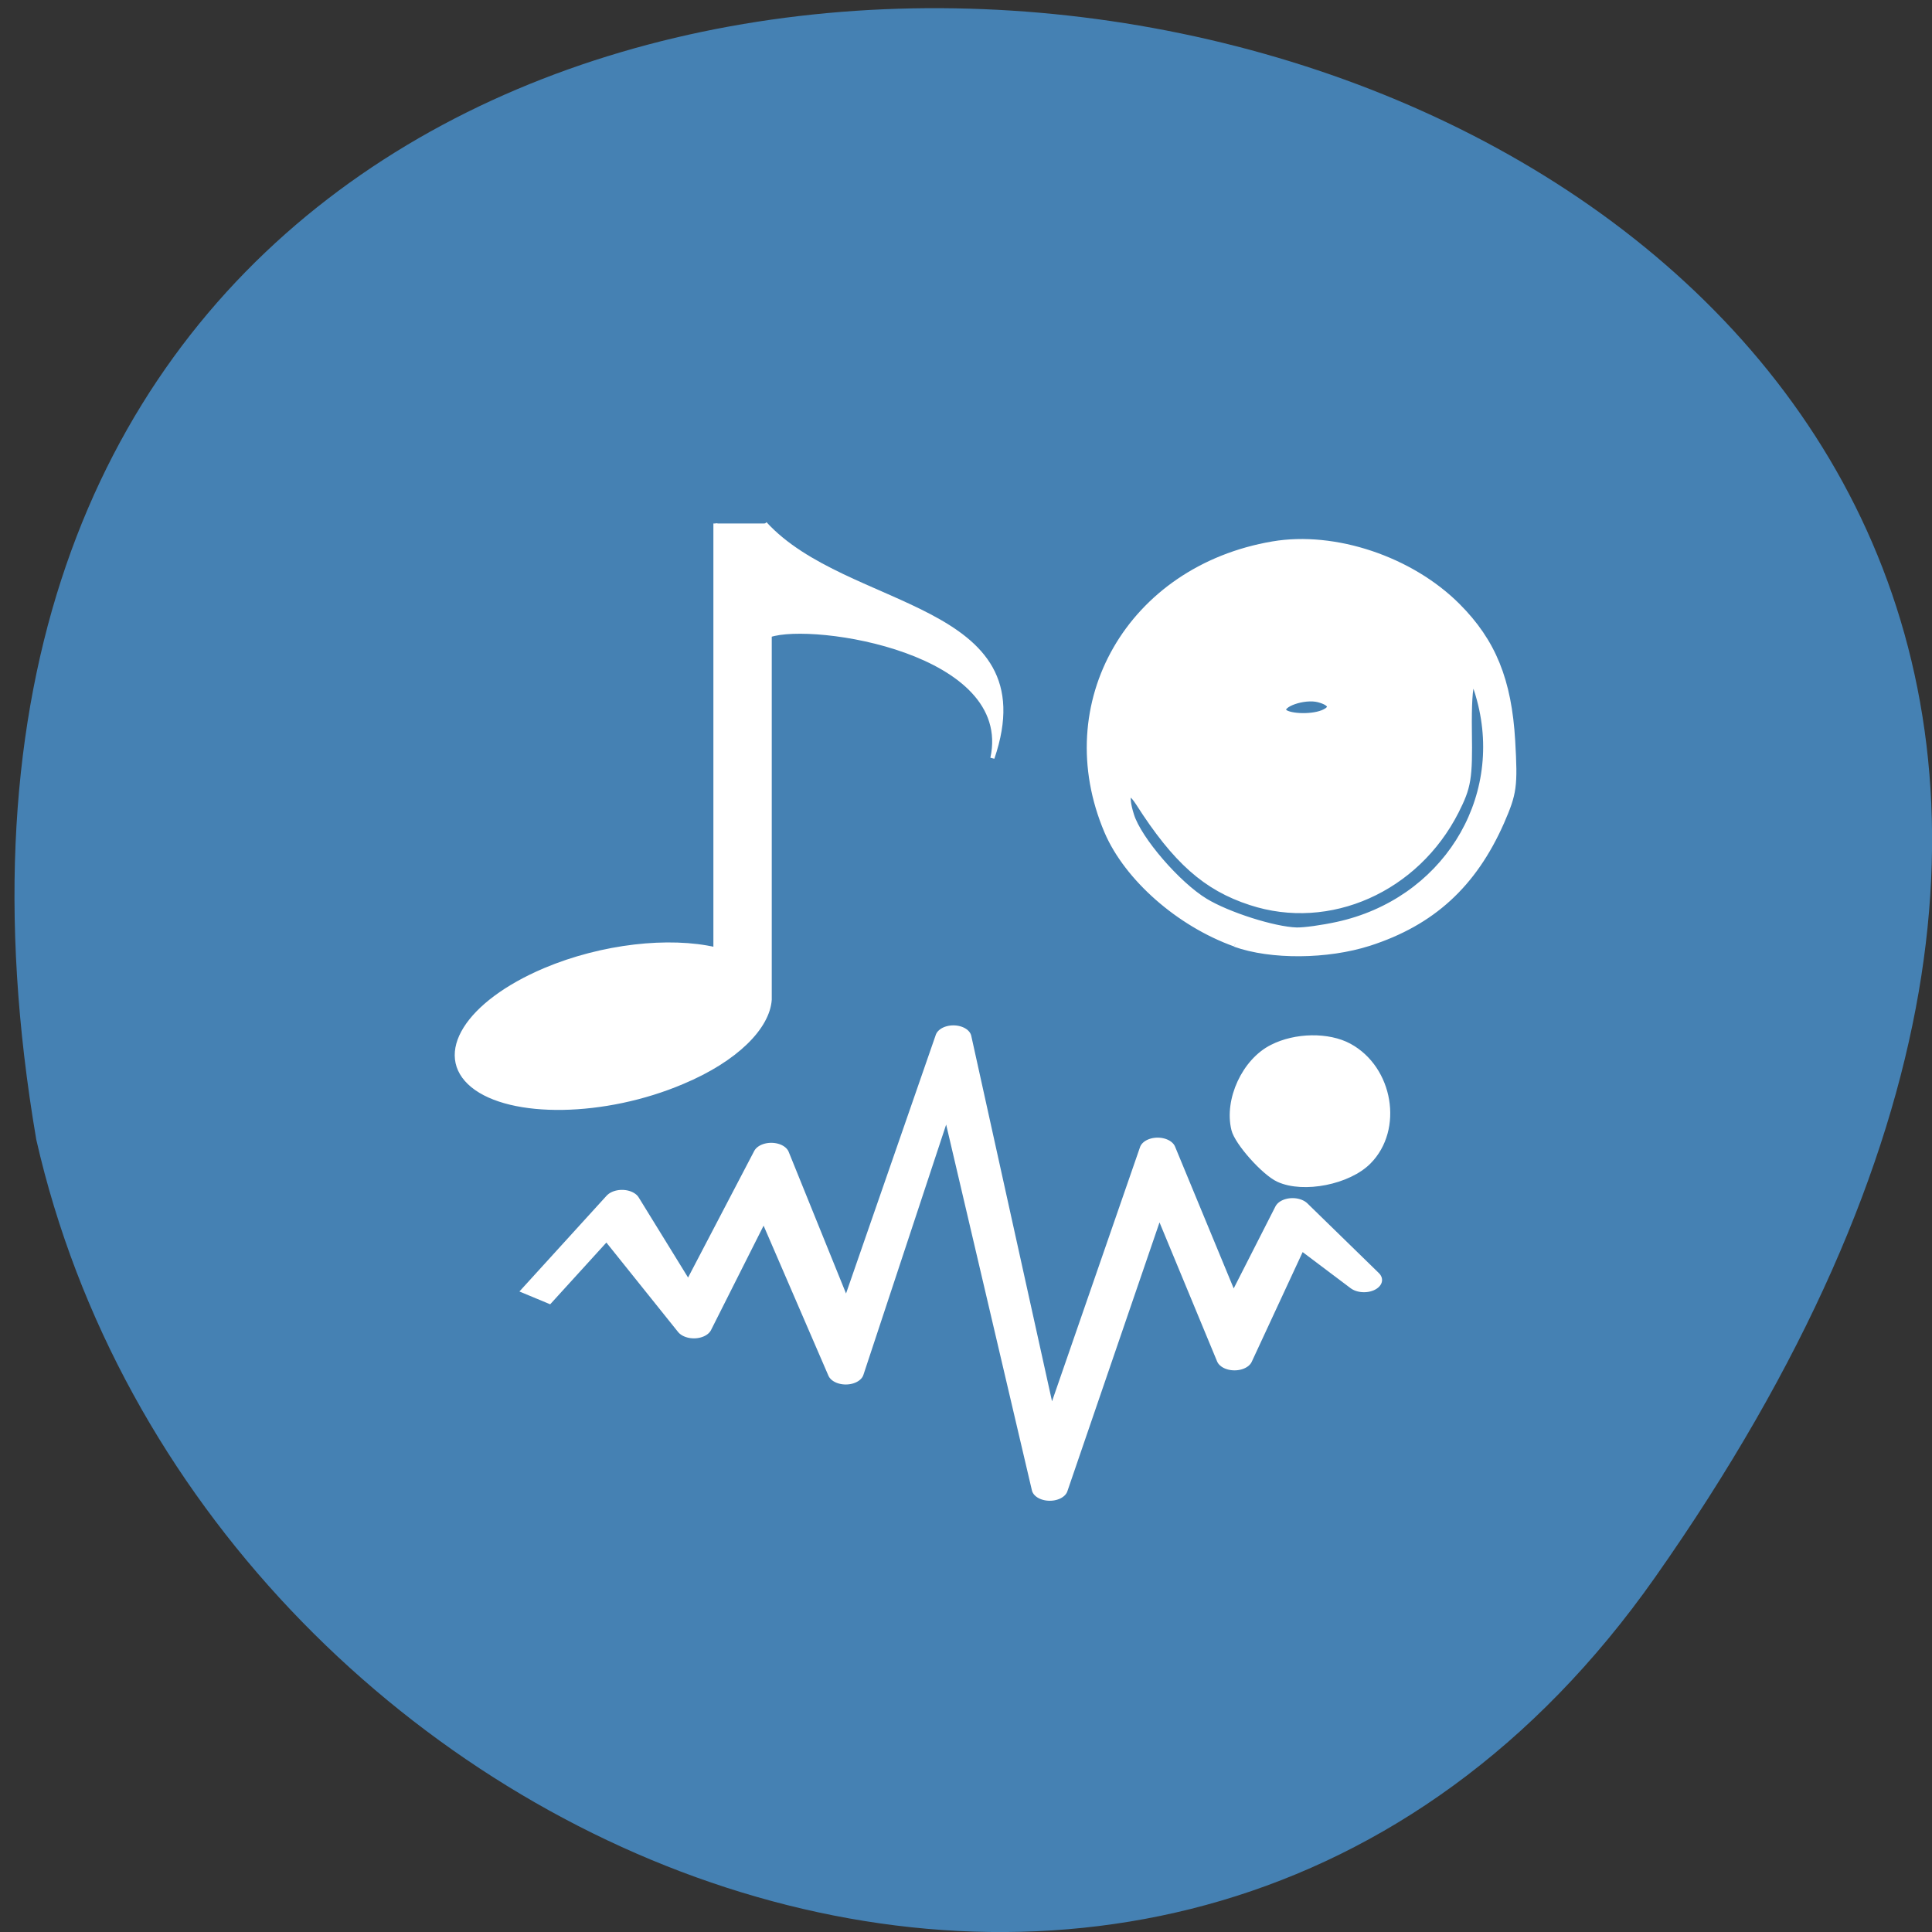 <svg xmlns="http://www.w3.org/2000/svg" viewBox="0 0 32 32"><rect x="0" y="0" width="32" height="32" fill="#333333" stroke="none"/><path d="m 27.41 26.13 c 19.965 -28.375 -31.957 -37.41 -26.809 -7.254 c 2.73 11.992 18.809 18.625 26.809 7.254" fill="#4581b3"/><g fill="#fff" stroke="#fff"><g transform="matrix(0.099 0 0 0.088 1.908 3.843)"><path d="m 187.44 133.82 c -9.305 -3.743 -17.937 -12.298 -21.264 -21.03 c -9.107 -24.06 3.801 -49.33 27.56 -53.872 c 10.256 -1.961 22.887 2.807 30.648 11.541 c 5.94 6.684 8.553 13.947 9.147 25.309 c 0.436 8.6 0.277 9.803 -1.821 15.239 c -4.633 11.808 -11.562 18.893 -22.02 22.68 c -6.929 2.495 -16.274 2.584 -22.254 0.178 m 17.11 -3.342 c 17.819 -4.367 28.549 -23.349 23.956 -42.554 c -1.505 -6.416 -2.336 -4.189 -2.217 6.06 c 0.119 8.867 -0.119 10.382 -2.178 14.972 c -6.613 14.615 -21.03 21.834 -34.05 17.02 c -7.444 -2.718 -12.473 -7.753 -18.65 -18.626 c -1.94 -3.386 -2.891 -1.961 -1.623 2.451 c 1.267 4.545 7.801 13.06 12.433 16.219 c 3.841 2.629 11.602 5.392 15.403 5.525 c 1.307 0.045 4.395 -0.446 6.929 -1.069 m -2.415 -39.88 c 1.98 -0.891 1.663 -2.094 -0.713 -2.807 c -2.534 -0.757 -6.89 0.98 -6.138 2.406 c 0.594 1.114 4.712 1.381 6.85 0.401" stroke-width="1.393"/><path d="m 194.68 178.33 c -2.376 -1.203 -6.929 -6.951 -7.444 -9.402 c -1.228 -5.614 1.782 -12.922 6.375 -15.506 c 3.881 -2.228 9.345 -2.317 12.79 -0.223 c 6.929 4.233 8.632 15.685 3.247 21.789 c -3.326 3.788 -10.81 5.481 -14.968 3.342" stroke-width="0.992"/></g><path d="m -1625.23 1818.66 v 67.796 c -6.99 -1.69 -17.17 -0.563 -25.917 3.305 c -11.83 5.258 -16.741 13.484 -10.969 18.442 c 5.771 4.92 20.07 4.695 31.868 -0.563 c 8.209 -3.606 12.977 -8.752 13.263 -13.146 v -58.03 c 6.632 -2.366 37.35 2.554 33.84 19.569 c 8.101 -24.827 -22.15 -23.17 -34.557 -37.37" transform="matrix(0.109 0 0 0.104 189 -180.47)" stroke-width="0.624"/><path d="m -1645.11 1942.58 l 12.383 22.843 l 11.197 -32.891 l 12.754 43.654 l 16.313 -72.976 l 15.868 100.1 l 17.05 -73.58 l 12.09 43.16 l 9.528 -30.365 l 10.9 12.135 l -11.271 -16.253 l -9.566 27.785 l -11.716 -41.896 l -17.277 73.8 l -14.942 -99.99 l -16.721 71.27 l -12.01 -43.873 l -12.902 36.515 l -10.641 -25.533 l -13.755 22.348" transform="matrix(0.105 0 0 0.071 182.93 -117.58)" stroke-linejoin="round" stroke-width="5.698"/></g></svg>